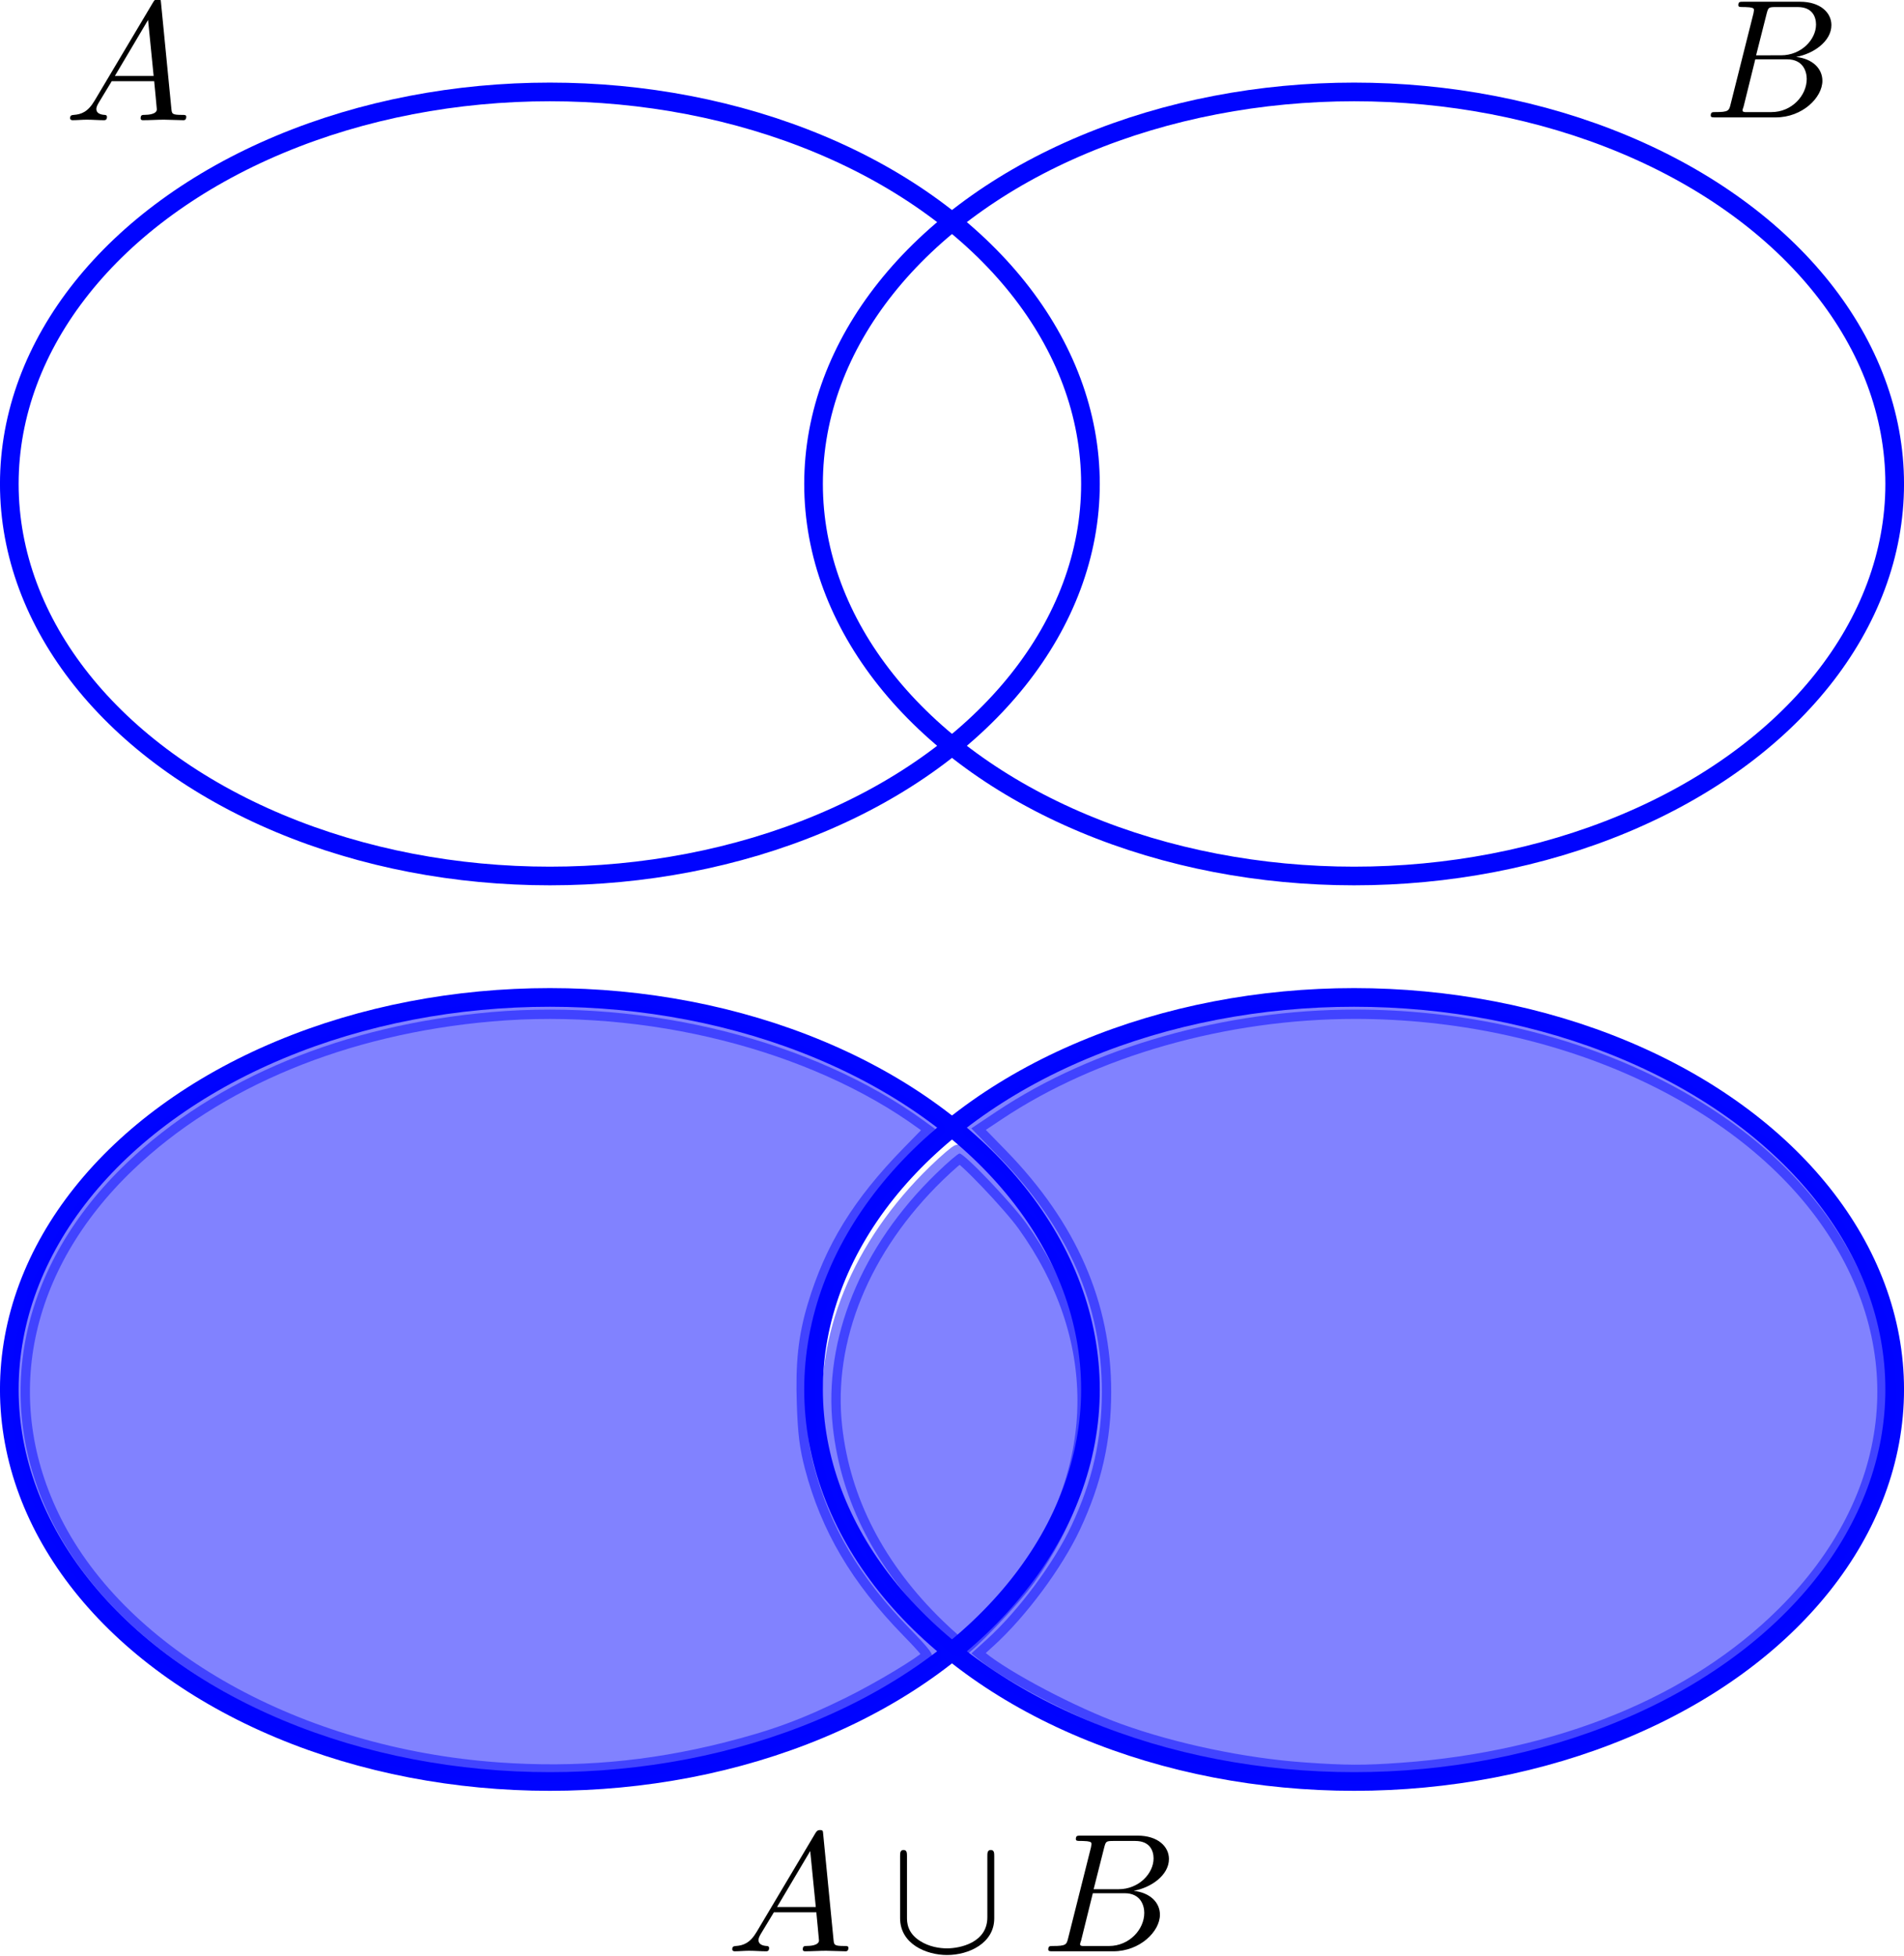 <?xml version="1.0" encoding="UTF-8" standalone="no"?>
<!-- Created with Inkscape (http://www.inkscape.org/) -->

<svg
   width="47.451mm"
   height="48.745mm"
   viewBox="0 0 47.451 48.745"
   version="1.1"
   id="svg5"
   sodipodi:docname="fig-04.svg"
   inkscape:version="1.2.2 (b0a8486541, 2022-12-01)"
   xmlns:inkscape="http://www.inkscape.org/namespaces/inkscape"
   xmlns:sodipodi="http://sodipodi.sourceforge.net/DTD/sodipodi-0.dtd"
   xmlns="http://www.w3.org/2000/svg"
   xmlns:svg="http://www.w3.org/2000/svg">
  <sodipodi:namedview
     id="namedview7"
     pagecolor="#ffffff"
     bordercolor="#666666"
     borderopacity="1.0"
     inkscape:showpageshadow="2"
     inkscape:pageopacity="0.0"
     inkscape:pagecheckerboard="0"
     inkscape:deskcolor="#d1d1d1"
     inkscape:document-units="mm"
     showgrid="false"
     inkscape:zoom="2.0989207"
     inkscape:cx="198.91175"
     inkscape:cy="104.57756"
     inkscape:window-width="1920"
     inkscape:window-height="1014"
     inkscape:window-x="0"
     inkscape:window-y="0"
     inkscape:window-maximized="1"
     inkscape:current-layer="layer1" />
  <defs
     id="defs2" />
  <g
     inkscape:label="Capa 1"
     inkscape:groupmode="layer"
     id="layer1"
     transform="translate(-91.726, -140.154)">
    <g
       inkscape:label=""
       transform="translate(110.005,185.783)"
       id="g1521">
      <g
         fill="#000000"
         fill-opacity="1"
         id="g1507"
         transform="matrix(0.423,0,0,0.423,-39.06,-31.675)">
        <g
           id="g1505"
           transform="translate(91.925,81.963)">
          <path
             d="M 1.781,-1.141 C 1.391,-0.484 1,-0.344 0.562,-0.312 0.438,-0.297 0.344,-0.297 0.344,-0.109 0.344,-0.047 0.406,0 0.484,0 0.75,0 1.062,-0.031 1.328,-0.031 c 0.344,0 0.688,0.031 1,0.031 0.062,0 0.188,0 0.188,-0.188 0,-0.109 -0.078,-0.125 -0.156,-0.125 -0.219,-0.016 -0.469,-0.094 -0.469,-0.344 0,-0.125 0.062,-0.234 0.141,-0.375 l 0.766,-1.266 h 2.5 c 0.016,0.203 0.156,1.562 0.156,1.656 0,0.297 -0.516,0.328 -0.719,0.328 C 4.594,-0.312 4.5,-0.312 4.5,-0.109 4.5,0 4.609,0 4.641,0 5.047,0 5.469,-0.031 5.875,-0.031 6.125,-0.031 6.766,0 7.016,0 7.062,0 7.188,0 7.188,-0.203 7.188,-0.312 7.094,-0.312 6.953,-0.312 6.344,-0.312 6.344,-0.375 6.312,-0.672 l -0.609,-6.219 c -0.016,-0.203 -0.016,-0.25 -0.188,-0.25 -0.156,0 -0.203,0.078 -0.266,0.172 z M 2.984,-2.609 4.938,-5.906 5.266,-2.609 Z m 0,0"
             id="path1503" />
        </g>
      </g>
      <g
         fill="#000000"
         fill-opacity="1"
         id="g1513"
         transform="matrix(0.423,0,0,0.423,-39.06,-31.675)">
        <g
           id="g1511"
           transform="translate(101.611,81.963)">
          <path
             d="m 6.094,-5.609 c 0,-0.172 0,-0.359 -0.203,-0.359 -0.203,0 -0.203,0.188 -0.203,0.359 V -2 c 0,1.5 -1.625,1.828 -2.375,1.828 -0.438,0 -1.062,-0.094 -1.594,-0.438 C 0.953,-1.094 0.953,-1.734 0.953,-2 v -3.609 c 0,-0.172 0,-0.359 -0.203,-0.359 -0.203,0 -0.203,0.188 -0.203,0.359 v 3.656 c 0,1.516 1.531,2.172 2.766,2.172 1.297,0 2.781,-0.703 2.781,-2.156 z m 0,0"
             id="path1509" />
        </g>
      </g>
      <g
         fill="#000000"
         fill-opacity="1"
         id="g1519"
         transform="matrix(0.423,0,0,0.423,-39.06,-31.675)">
        <g
           id="g1517"
           transform="translate(110.467,81.963)">
          <path
             d="M 1.594,-0.781 C 1.5,-0.391 1.469,-0.312 0.688,-0.312 c -0.172,0 -0.266,0 -0.266,0.203 C 0.422,0 0.516,0 0.688,0 H 4.25 C 5.828,0 7,-1.172 7,-2.156 7,-2.875 6.422,-3.453 5.453,-3.562 6.484,-3.75 7.531,-4.484 7.531,-5.438 c 0,-0.734 -0.656,-1.375 -1.844,-1.375 H 2.328 c -0.188,0 -0.281,0 -0.281,0.203 0,0.109 0.094,0.109 0.281,0.109 0.016,0 0.203,0 0.375,0.016 0.172,0.031 0.266,0.031 0.266,0.172 0,0.031 -0.016,0.062 -0.031,0.188 z m 1.5,-2.875 0.625,-2.469 C 3.812,-6.469 3.828,-6.5 4.25,-6.5 h 1.297 c 0.875,0 1.078,0.594 1.078,1.031 0,0.875 -0.859,1.812 -2.062,1.812 z m -0.438,3.344 c -0.141,0 -0.156,0 -0.219,0 -0.109,-0.016 -0.141,-0.031 -0.141,-0.109 0,-0.031 0,-0.047 0.062,-0.219 l 0.688,-2.781 h 1.875 c 0.953,0 1.156,0.734 1.156,1.156 C 6.078,-1.281 5.188,-0.312 4,-0.312 Z m 0,0"
             id="path1515" />
        </g>
      </g>
    </g>
    <g
       id="g1736"
       transform="translate(0.158)">
      <g
         inkscape:label=""
         transform="translate(93.345,140.154)"
         id="g1058">
        <g
           fill="#000000"
           fill-opacity="1"
           id="g11"
           transform="matrix(0.423,0,0,0.423,-39.06,-31.675)">
          <g
             id="use9"
             transform="translate(91.925,81.963)">
            <path
               d="M 1.781,-1.141 C 1.391,-0.484 1,-0.344 0.562,-0.312 0.438,-0.297 0.344,-0.297 0.344,-0.109 0.344,-0.047 0.406,0 0.484,0 0.75,0 1.062,-0.031 1.328,-0.031 c 0.344,0 0.688,0.031 1,0.031 0.062,0 0.188,0 0.188,-0.188 0,-0.109 -0.078,-0.125 -0.156,-0.125 -0.219,-0.016 -0.469,-0.094 -0.469,-0.344 0,-0.125 0.062,-0.234 0.141,-0.375 l 0.766,-1.266 h 2.5 c 0.016,0.203 0.156,1.562 0.156,1.656 0,0.297 -0.516,0.328 -0.719,0.328 C 4.594,-0.312 4.5,-0.312 4.5,-0.109 4.5,0 4.609,0 4.641,0 5.047,0 5.469,-0.031 5.875,-0.031 6.125,-0.031 6.766,0 7.016,0 7.062,0 7.188,0 7.188,-0.203 7.188,-0.312 7.094,-0.312 6.953,-0.312 6.344,-0.312 6.344,-0.375 6.312,-0.672 l -0.609,-6.219 c -0.016,-0.203 -0.016,-0.25 -0.188,-0.25 -0.156,0 -0.203,0.078 -0.266,0.172 z M 2.984,-2.609 4.938,-5.906 5.266,-2.609 Z m 0,0"
               id="path17" />
          </g>
        </g>
      </g>
      <g
         inkscape:label=""
         transform="translate(134.233,140.223)"
         id="g1136">
        <g
           fill="#000000"
           fill-opacity="1"
           id="g1134"
           transform="matrix(0.423,0,0,0.423,-39.093,-31.814)">
          <g
             id="g1132"
             transform="translate(91.925,81.963)">
            <path
               d="M 1.594,-0.781 C 1.5,-0.391 1.469,-0.312 0.688,-0.312 c -0.172,0 -0.266,0 -0.266,0.203 C 0.422,0 0.516,0 0.688,0 H 4.25 C 5.828,0 7,-1.172 7,-2.156 7,-2.875 6.422,-3.453 5.453,-3.562 6.484,-3.75 7.531,-4.484 7.531,-5.438 c 0,-0.734 -0.656,-1.375 -1.844,-1.375 H 2.328 c -0.188,0 -0.281,0 -0.281,0.203 0,0.109 0.094,0.109 0.281,0.109 0.016,0 0.203,0 0.375,0.016 0.172,0.031 0.266,0.031 0.266,0.172 0,0.031 -0.016,0.062 -0.031,0.188 z m 1.5,-2.875 0.625,-2.469 C 3.812,-6.469 3.828,-6.5 4.25,-6.5 h 1.297 c 0.875,0 1.078,0.594 1.078,1.031 0,0.875 -0.859,1.812 -2.062,1.812 z m -0.438,3.344 c -0.141,0 -0.156,0 -0.219,0 -0.109,-0.016 -0.141,-0.031 -0.141,-0.109 0,-0.031 0,-0.047 0.062,-0.219 l 0.688,-2.781 h 1.875 c 0.953,0 1.156,0.734 1.156,1.156 C 6.078,-1.281 5.188,-0.312 4,-0.312 Z m 0,0"
               id="path1130" />
          </g>
        </g>
      </g>
    </g>
    <g
       id="g1722">
      <ellipse
         style="opacity:1;fill:none;stroke:#0004ff;stroke-width:0.465;stroke-linecap:round;stroke-linejoin:round;stroke-opacity:1"
         id="path1712"
         cx="105.43"
         cy="152.214"
         rx="13.472"
         ry="9.769" />
      <ellipse
         style="opacity:1;fill:none;stroke:#0004ff;stroke-width:0.465;stroke-linecap:round;stroke-linejoin:round;stroke-opacity:1"
         id="ellipse1714"
         cx="125.473"
         cy="152.214"
         rx="13.472"
         ry="9.769" />
    </g>
    <g
       id="g1726">
      <ellipse
         style="opacity:1;fill:none;stroke:#0004ff;stroke-width:0.465;stroke-linecap:round;stroke-linejoin:round;stroke-opacity:1"
         id="ellipse1716"
         cx="105.43"
         cy="174.778"
         rx="13.472"
         ry="9.769" />
      <ellipse
         style="opacity:1;fill:none;stroke:#0004ff;stroke-width:0.465;stroke-linecap:round;stroke-linejoin:round;stroke-opacity:1"
         id="ellipse1718"
         cx="125.473"
         cy="174.778"
         rx="13.472"
         ry="9.769" />
    </g>
    <path
       style="opacity:0.495;fill:#0004ff;fill-opacity:1;stroke:#0004ff;stroke-width:1.757;stroke-linecap:round;stroke-linejoin:round;stroke-opacity:1"
       d="m 434.216,681.958 c -5.688,-5.511 -8.976,-11.871 -9.754,-18.87 -0.921,-8.279 2.638,-16.995 9.754,-23.89 1.048,-1.015 2.02,-1.846 2.159,-1.846 0.461,0 4.897,4.648 6.28,6.58 7.581,10.59 7.581,22.703 0,33.293 -1.383,1.932 -5.819,6.58 -6.28,6.58 -0.14,0 -1.111,-0.831 -2.159,-1.846 z"
       id="path2361"
       transform="scale(0.265)" />
    <path
       style="opacity:0.495;fill:#0004ff;stroke:#0004ff;stroke-width:1.757;stroke-linecap:round;stroke-linejoin:round"
       d="M 46.822,166.6 C 27.995,165.253 11.373,155.953 4.943,143.169 -0.822,131.706 1.802,119.019 11.939,109.342 c 8.342,-7.964 20.453,-12.971 34.275,-14.17 14.623,-1.269 30.293,2.673 40.701,10.24 l 1.038,0.755 -2.364,2.422 c -4.607,4.72 -7.169,8.883 -8.78,14.266 -0.865,2.889 -1.127,5.314 -0.995,9.19 0.093,2.716 0.257,4.026 0.734,5.84 1.499,5.705 4.287,10.428 9.024,15.287 1.805,1.852 2.254,2.441 2.027,2.657 -0.887,0.844 -4.768,3.174 -7.677,4.609 -4.189,2.067 -7.135,3.149 -11.673,4.288 -7.182,1.803 -14.041,2.403 -21.428,1.875 z"
       id="path1074"
       transform="matrix(0.265,0,0,0.265,91.726,140.154)" />
    <path
       style="opacity:0.495;fill:#0004ff;stroke:#0004ff;stroke-width:1.757;stroke-linecap:round;stroke-linejoin:round"
       d="m 122.575,166.6 c -5.666,-0.405 -12.22,-1.781 -17.415,-3.655 -4.3,-1.551 -10.68,-4.906 -13.089,-6.882 l -0.715,-0.586 1.473,-1.336 c 2.958,-2.683 6.296,-7.175 7.943,-10.69 1.974,-4.213 2.85,-8.08 2.852,-12.578 0.002,-8.159 -3.172,-15.42 -9.652,-22.074 l -2.625,-2.696 2.387,-1.592 c 9.083,-6.057 21.475,-9.577 33.713,-9.577 18.88,0 36.455,7.863 44.797,20.043 8.226,12.01 6.581,26.037 -4.328,36.905 -8.5,8.468 -21.229,13.675 -36.062,14.751 -3.557,0.258 -5.298,0.252 -9.279,-0.033 z"
       id="path1076"
       transform="matrix(0.265,0,0,0.265,91.726,140.154)" />
  </g>
</svg>
